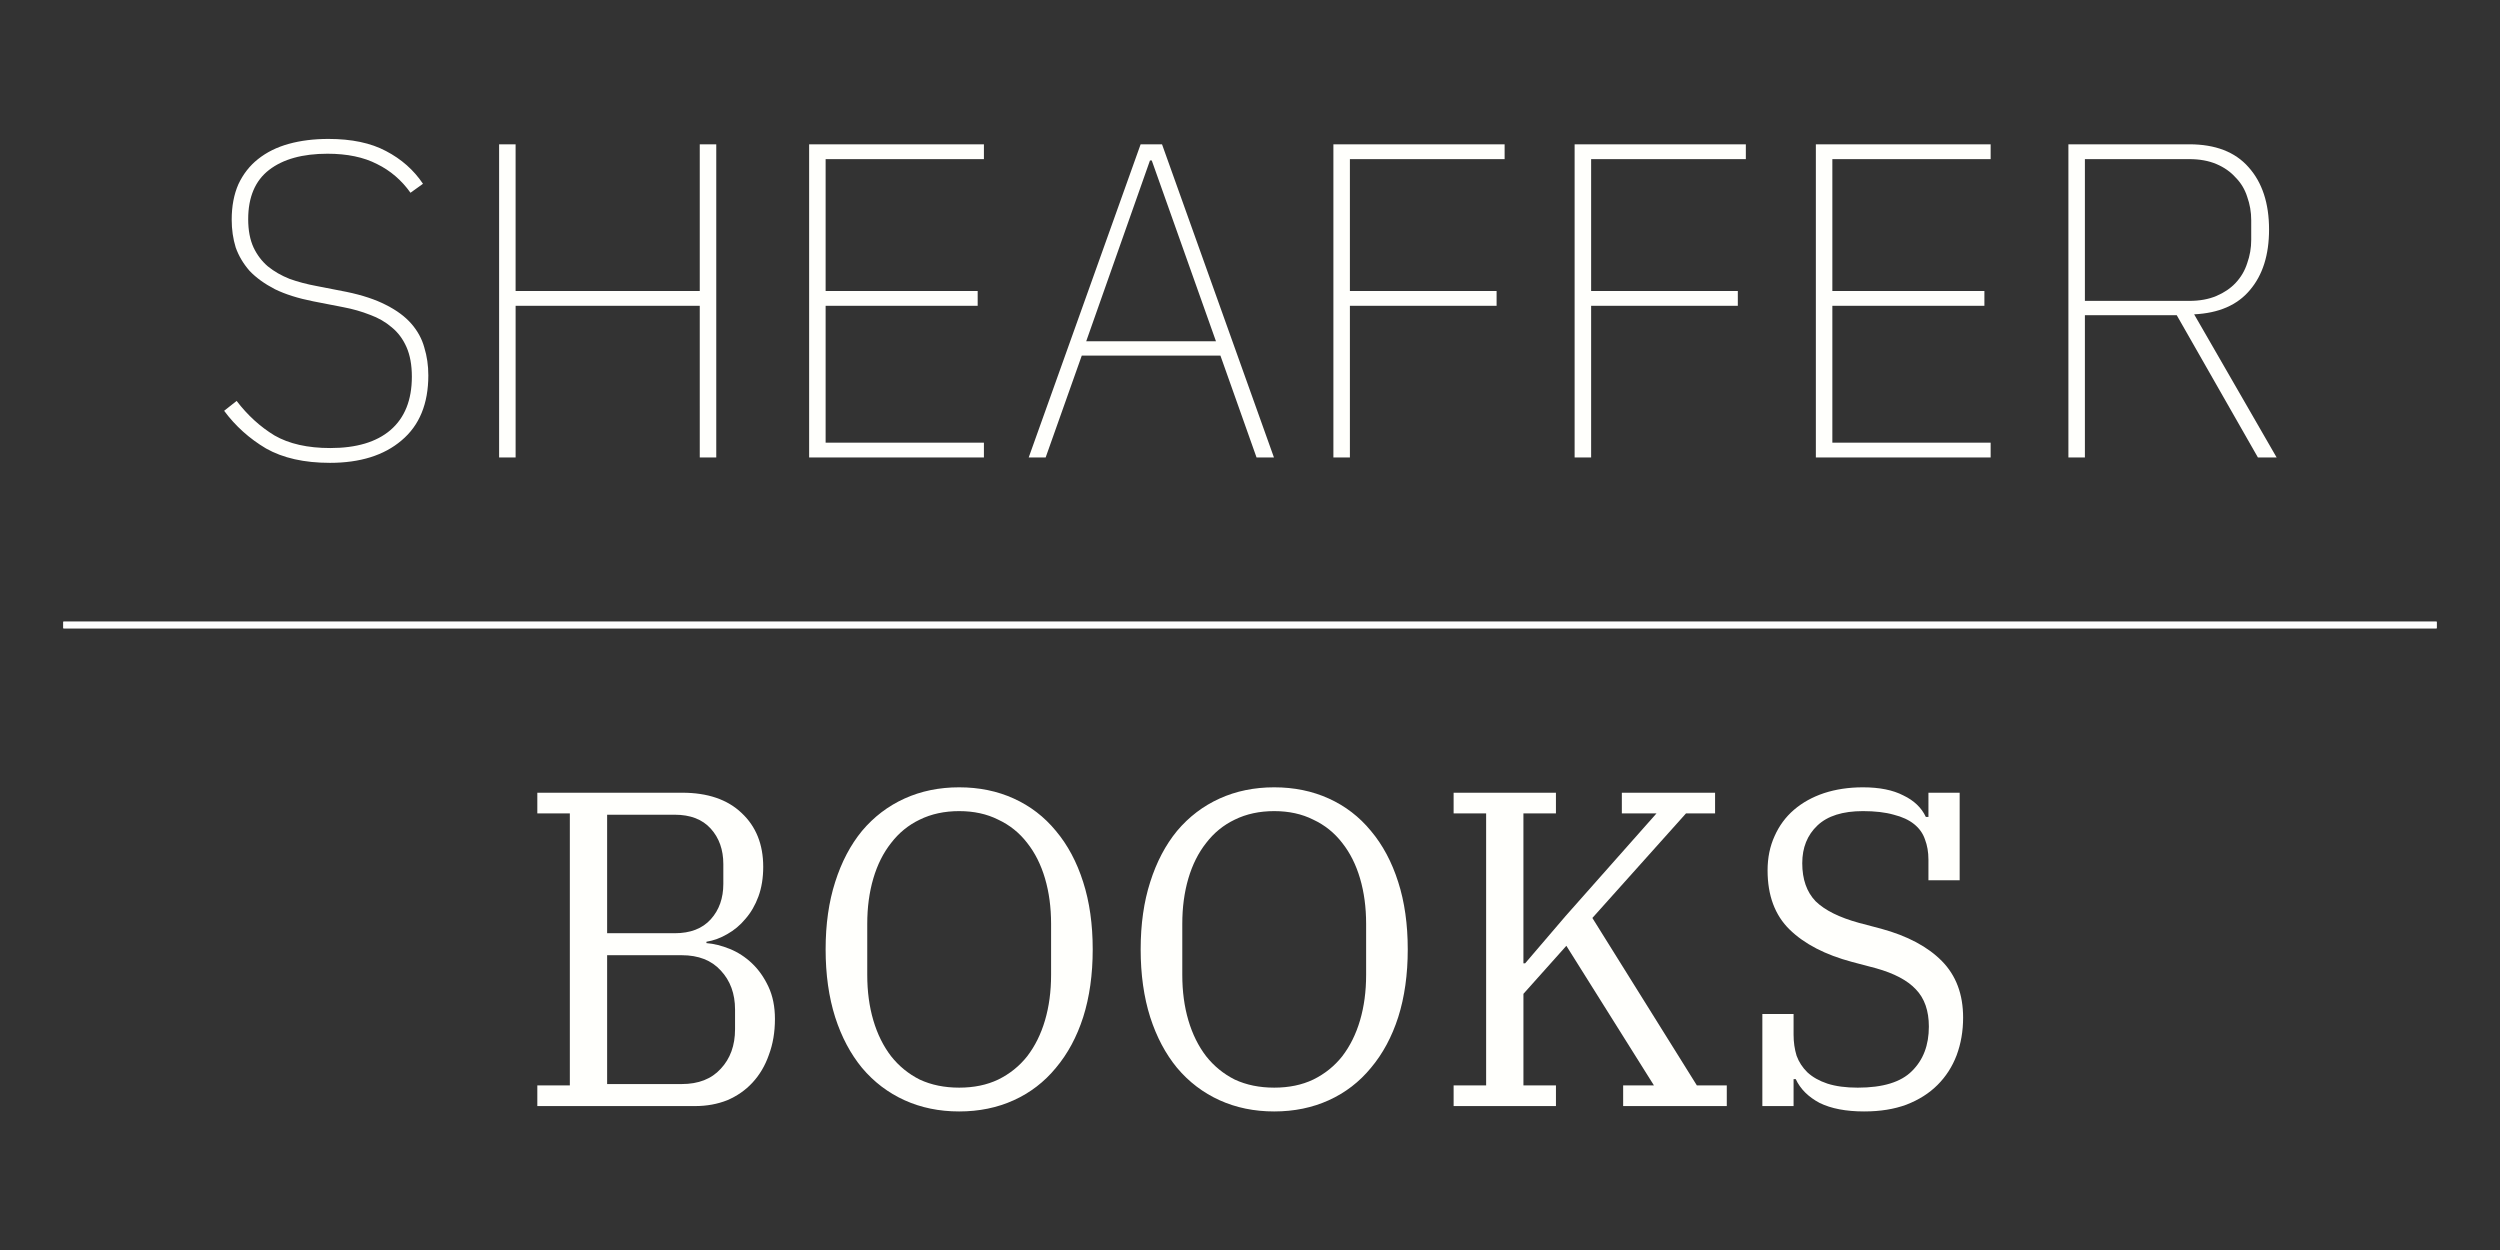 <?xml version="1.0" encoding="UTF-8" standalone="no"?>
<svg
   xmlns:dc="http://purl.org/dc/elements/1.1/"
   xmlns:cc="http://creativecommons.org/ns#"
   xmlns:rdf="http://www.w3.org/1999/02/22-rdf-syntax-ns#"
   xmlns:svg="http://www.w3.org/2000/svg"
   xmlns="http://www.w3.org/2000/svg"
   xmlns:xlink="http://www.w3.org/1999/xlink"
   xmlns:sodipodi="http://sodipodi.sourceforge.net/DTD/sodipodi-0.dtd"
   xmlns:inkscape="http://www.inkscape.org/namespaces/inkscape"
   id="SVGRoot"
   version="1.1"
   viewBox="0 0 300 150"
   height="150px"
   width="300px"
   sodipodi:docname="logo.svg"
   inkscape:version="0.92.4 (5da689c313, 2019-01-14)">
  <rect x="0" y="0" width="300" height="150" fill="#333333" stroke="none"/>
  <sodipodi:namedview
     pagecolor="#ffffff"
     bordercolor="#666666"
     borderopacity="1"
     objecttolerance="10"
     gridtolerance="10"
     guidetolerance="10"
     inkscape:pageopacity="0"
     inkscape:pageshadow="2"
     inkscape:window-width="1680"
     inkscape:window-height="986"
     id="namedview31"
     showgrid="false"
     inkscape:zoom="1.99"
     inkscape:cx="145.9799"
     inkscape:cy="75"
     inkscape:window-x="0"
     inkscape:window-y="36"
     inkscape:window-maximized="1"
     inkscape:current-layer="layer2" />
  <defs
     id="defs3761">
    <clipPath
       clipPathUnits="userSpaceOnUse"
       id="clipPath4801">
      <use
         x="0"
         y="0"
         xlink:href="#g4797"
         id="use4803"
         width="100%"
         height="100%" />
    </clipPath>
  </defs>
  <g
     inkscape:groupmode="layer"
     id="layer1"
     inkscape:label="Layer 1" />
  <g
     inkscape:groupmode="layer"
     id="layer2"
     inkscape:label="Layer 2">
    <g
       id="g4799"
       clip-path="url(#clipPath4801)">
      <g
         inkscape:label="Clip"
         id="g4797">
        <g
           aria-label="SHEAFFER"
           transform="matrix(1.292,0,0,1.3,-44.4,-22.2)"
           style="font-style:normal;font-weight:normal;font-size:41.413px;line-height:1.25;font-family:sans-serif;text-align:center;letter-spacing:0px;word-spacing:0px;text-anchor:middle;fill:#fffffc;fill-opacity:1;stroke:none;stroke-width:1.035;stroke-opacity:1"
           id="text3776">
          <path
             inkscape:connector-curvature="0"
             d="m 64.998,59.801 q -3.562,0 -5.922,-1.325 -2.319,-1.367 -3.893,-3.479 l 1.16,-0.911 q 1.532,1.988 3.52,3.189 2.029,1.16 5.177,1.16 3.644,0 5.591,-1.657 1.988,-1.698 1.988,-4.928 0,-1.615 -0.497,-2.733 -0.497,-1.118 -1.367,-1.822 -0.87,-0.745 -2.029,-1.16 -1.16,-0.456 -2.485,-0.704 l -2.775,-0.538 q -2.112,-0.414 -3.562,-1.118 -1.449,-0.745 -2.361,-1.698 -0.87,-0.994 -1.284,-2.153 -0.373,-1.201 -0.373,-2.568 0,-1.864 0.621,-3.272 0.663,-1.408 1.822,-2.319 1.201,-0.953 2.858,-1.408 1.657,-0.456 3.686,-0.456 3.23,0 5.342,1.118 2.153,1.118 3.437,3.023 l -1.16,0.828 q -1.242,-1.739 -3.106,-2.65 -1.864,-0.953 -4.597,-0.953 -3.479,0 -5.425,1.491 -1.946,1.491 -1.946,4.555 0,1.532 0.497,2.609 0.497,1.035 1.325,1.739 0.87,0.704 2.029,1.16 1.16,0.414 2.526,0.663 l 2.775,0.538 q 2.195,0.456 3.644,1.201 1.491,0.745 2.361,1.739 0.87,0.994 1.201,2.195 0.373,1.201 0.373,2.568 0,3.934 -2.485,6.005 -2.443,2.071 -6.668,2.071 z"
             style="font-style:normal;font-variant:normal;font-weight:200;font-stretch:normal;font-family:'IBM Plex Sans';-inkscape-font-specification:'IBM Plex Sans Ultra-Light';fill:#fffffc;fill-opacity:1;stroke:none;stroke-width:1.035;stroke-opacity:1"
             id="path27" />
          <path
             inkscape:connector-curvature="0"
             d="M 99.358,45.306 H 82.255 V 59.304 H 80.722 V 30.397 h 1.532 V 43.939 H 99.358 V 30.397 H 100.891 V 59.304 h -1.532 z"
             style="font-style:normal;font-variant:normal;font-weight:200;font-stretch:normal;font-family:'IBM Plex Sans';-inkscape-font-specification:'IBM Plex Sans Ultra-Light';fill:#fffffc;fill-opacity:1;stroke:none;stroke-width:1.035;stroke-opacity:1"
             id="path29" />
          <path
             inkscape:connector-curvature="0"
             d="M 109.517,59.304 V 30.397 h 16.234 v 1.367 h -14.702 v 12.175 h 14.122 v 1.367 h -14.122 v 12.631 h 14.702 V 59.304 Z"
             style="font-style:normal;font-variant:normal;font-weight:200;font-stretch:normal;font-family:'IBM Plex Sans';-inkscape-font-specification:'IBM Plex Sans Ultra-Light';fill:#fffffc;fill-opacity:1;stroke:none;stroke-width:1.035;stroke-opacity:1"
             id="path31" />
          <path
             inkscape:connector-curvature="0"
             d="m 151.072,59.304 -3.354,-9.401 h -12.879 l -3.354,9.401 h -1.574 l 10.395,-28.906 h 1.988 l 10.395,28.906 z m -9.732,-27.415 h -0.166 l -5.922,16.689 h 12.051 z"
             style="font-style:normal;font-variant:normal;font-weight:200;font-stretch:normal;font-family:'IBM Plex Sans';-inkscape-font-specification:'IBM Plex Sans Ultra-Light';fill:#fffffc;fill-opacity:1;stroke:none;stroke-width:1.035;stroke-opacity:1"
             id="path33" />
          <path
             inkscape:connector-curvature="0"
             d="M 158.21,59.304 V 30.397 h 15.903 v 1.367 h -14.37 v 12.175 h 13.625 v 1.367 H 159.743 V 59.304 Z"
             style="font-style:normal;font-variant:normal;font-weight:200;font-stretch:normal;font-family:'IBM Plex Sans';-inkscape-font-specification:'IBM Plex Sans Ultra-Light';fill:#fffffc;fill-opacity:1;stroke:none;stroke-width:1.035;stroke-opacity:1"
             id="path35" />
          <path
             inkscape:connector-curvature="0"
             d="M 180.615,59.304 V 30.397 h 15.903 v 1.367 h -14.37 v 12.175 h 13.625 v 1.367 H 182.148 V 59.304 Z"
             style="font-style:normal;font-variant:normal;font-weight:200;font-stretch:normal;font-family:'IBM Plex Sans';-inkscape-font-specification:'IBM Plex Sans Ultra-Light';fill:#fffffc;fill-opacity:1;stroke:none;stroke-width:1.035;stroke-opacity:1"
             id="path37" />
          <path
             inkscape:connector-curvature="0"
             d="M 203.021,59.304 V 30.397 h 16.234 v 1.367 h -14.702 v 12.175 h 14.122 v 1.367 h -14.122 v 12.631 h 14.702 V 59.304 Z"
             style="font-style:normal;font-variant:normal;font-weight:200;font-stretch:normal;font-family:'IBM Plex Sans';-inkscape-font-specification:'IBM Plex Sans Ultra-Light';fill:#fffffc;fill-opacity:1;stroke:none;stroke-width:1.035;stroke-opacity:1"
             id="path39" />
          <path
             inkscape:connector-curvature="0"
             d="m 228.009,59.304 h -1.532 V 30.397 h 11.223 q 3.644,0 5.508,2.112 1.905,2.112 1.905,5.756 0,3.52 -1.781,5.591 -1.739,2.071 -5.177,2.236 l 7.661,13.211 h -1.739 l -7.537,-13.128 h -8.531 z m 9.691,-14.453 q 1.449,0 2.526,-0.456 1.077,-0.456 1.781,-1.201 0.745,-0.787 1.077,-1.822 0.373,-1.035 0.373,-2.153 v -1.822 q 0,-1.118 -0.373,-2.153 -0.331,-1.035 -1.077,-1.781 -0.704,-0.787 -1.781,-1.242 -1.077,-0.456 -2.526,-0.456 h -9.691 v 13.087 z"
             style="font-style:normal;font-variant:normal;font-weight:200;font-stretch:normal;font-family:'IBM Plex Sans';-inkscape-font-specification:'IBM Plex Sans Ultra-Light';fill:#fffffc;fill-opacity:1;stroke:none;stroke-width:1.035;stroke-opacity:1"
             id="path41" />
        </g>
        <g
           aria-label="BOOKS"
           transform="matrix(1.274,0,0,1.319,-44.4,-22.2)"
           style="font-style:normal;font-variant:normal;font-weight:normal;font-stretch:normal;font-size:40.841px;line-height:1.25;font-family:'IBM Plex Serif';-inkscape-font-specification:'IBM Plex Serif';letter-spacing:0px;word-spacing:0px;fill:#fffffc;fill-opacity:1;stroke:none;stroke-width:1.021;stroke-opacity:1"
           id="text4587">
          <path
             inkscape:connector-curvature="0"
             d="m 85.462,115.579 h 3.063 V 90.83 H 85.462 V 88.951 h 13.641 q 3.594,0 5.595,1.838 2.042,1.838 2.042,4.901 0,1.511 -0.449,2.695 -0.449,1.184 -1.225,2.042 -0.735,0.858 -1.715,1.389 -0.939,0.531 -1.96,0.694 v 0.123 q 1.062,0.082 2.205,0.531 1.144,0.449 2.083,1.307 0.939,0.858 1.552,2.124 0.613,1.266 0.613,2.941 0,1.797 -0.572,3.267 -0.531,1.47 -1.552,2.532 -0.98,1.021 -2.369,1.593 -1.389,0.531 -3.022,0.531 H 85.462 Z m 6.575,-0.123 h 7.025 q 2.369,0 3.676,-1.389 1.348,-1.389 1.348,-3.594 v -1.797 q 0,-2.165 -1.348,-3.553 -1.307,-1.389 -3.676,-1.389 h -7.025 z m 0,-13.722 h 6.371 q 2.205,0 3.39,-1.266 1.184,-1.266 1.184,-3.226 v -1.797 q 0,-1.96 -1.184,-3.226 -1.184,-1.266 -3.39,-1.266 h -6.371 z"
             style="fill:#fffffc;fill-opacity:1;stroke:none;stroke-width:1.021;stroke-opacity:1"
             id="path44" />
          <path
             inkscape:connector-curvature="0"
             d="m 125.196,115.783 q 2.083,0 3.676,-0.735 1.634,-0.776 2.736,-2.124 1.103,-1.389 1.674,-3.267 0.572,-1.879 0.572,-4.125 v -4.656 q 0,-2.246 -0.572,-4.125 -0.572,-1.879 -1.674,-3.226 -1.103,-1.389 -2.736,-2.124 -1.593,-0.776 -3.676,-0.776 -2.083,0 -3.716,0.776 -1.593,0.735 -2.695,2.124 -1.103,1.348 -1.674,3.226 -0.572,1.879 -0.572,4.125 v 4.656 q 0,2.246 0.572,4.125 0.572,1.879 1.674,3.267 1.103,1.348 2.695,2.124 1.634,0.735 3.716,0.735 z m 0,2.165 q -2.818,0 -5.146,-1.021 -2.328,-1.021 -4.002,-2.941 -1.634,-1.92 -2.532,-4.615 -0.898,-2.736 -0.898,-6.167 0,-3.431 0.898,-6.126 0.898,-2.736 2.532,-4.656 1.674,-1.92 4.002,-2.941 2.328,-1.021 5.146,-1.021 2.818,0 5.146,1.021 2.328,1.021 3.962,2.941 1.674,1.92 2.573,4.656 0.898,2.695 0.898,6.126 0,3.431 -0.898,6.167 -0.898,2.695 -2.573,4.615 -1.634,1.92 -3.962,2.941 -2.328,1.021 -5.146,1.021 z"
             style="fill:#fffffc;fill-opacity:1;stroke:none;stroke-width:1.021;stroke-opacity:1"
             id="path46" />
          <path
             inkscape:connector-curvature="0"
             d="m 154.87,115.783 q 2.083,0 3.676,-0.735 1.634,-0.776 2.736,-2.124 1.103,-1.389 1.674,-3.267 0.572,-1.879 0.572,-4.125 v -4.656 q 0,-2.246 -0.572,-4.125 -0.572,-1.879 -1.674,-3.226 -1.103,-1.389 -2.736,-2.124 -1.593,-0.776 -3.676,-0.776 -2.083,0 -3.716,0.776 -1.593,0.735 -2.695,2.124 -1.103,1.348 -1.674,3.226 -0.572,1.879 -0.572,4.125 v 4.656 q 0,2.246 0.572,4.125 0.572,1.879 1.674,3.267 1.103,1.348 2.695,2.124 1.634,0.735 3.716,0.735 z m 0,2.165 q -2.818,0 -5.146,-1.021 -2.328,-1.021 -4.002,-2.941 -1.634,-1.92 -2.532,-4.615 -0.898,-2.736 -0.898,-6.167 0,-3.431 0.898,-6.126 0.898,-2.736 2.532,-4.656 1.674,-1.92 4.002,-2.941 2.328,-1.021 5.146,-1.021 2.818,0 5.146,1.021 2.328,1.021 3.962,2.941 1.674,1.92 2.573,4.656 0.898,2.695 0.898,6.126 0,3.431 -0.898,6.167 -0.898,2.695 -2.573,4.615 -1.634,1.92 -3.962,2.941 -2.328,1.021 -5.146,1.021 z"
             style="fill:#fffffc;fill-opacity:1;stroke:none;stroke-width:1.021;stroke-opacity:1"
             id="path48" />
          <path
             inkscape:connector-curvature="0"
             d="m 171.769,115.579 h 3.063 V 90.83 h -3.063 V 88.951 h 9.638 v 1.879 h -3.063 v 13.641 h 0.163 l 3.798,-4.288 8.577,-9.353 h -3.267 V 88.951 h 8.781 v 1.879 h -2.736 l -8.822,9.516 9.843,15.234 h 2.818 v 1.879 H 187.738 V 115.579 h 2.9 l -8.25,-12.701 -4.043,4.37 v 8.331 h 3.063 v 1.879 h -9.638 z"
             style="fill:#fffffc;fill-opacity:1;stroke:none;stroke-width:1.021;stroke-opacity:1"
             id="path50" />
          <path
             inkscape:connector-curvature="0"
             d="m 210.447,117.948 q -2.573,0 -4.207,-0.776 -1.593,-0.817 -2.246,-2.165 h -0.204 v 2.45 h -2.941 v -8.372 h 2.941 v 1.879 q 0,1.021 0.286,1.92 0.327,0.858 1.021,1.511 0.735,0.653 1.879,1.021 1.184,0.368 2.859,0.368 3.553,0 5.105,-1.511 1.593,-1.511 1.593,-4.043 0,-2.165 -1.225,-3.39 -1.184,-1.225 -3.757,-1.92 l -2.246,-0.572 q -3.798,-0.98 -5.881,-2.941 -2.083,-1.96 -2.083,-5.391 0,-1.715 0.653,-3.104 0.653,-1.429 1.838,-2.41 1.184,-0.98 2.818,-1.511 1.674,-0.531 3.676,-0.531 2.328,0 3.798,0.735 1.511,0.694 2.124,1.96 h 0.245 V 88.951 h 2.941 v 7.964 h -2.941 v -1.879 q 0,-1.021 -0.327,-1.838 -0.286,-0.817 -1.021,-1.389 -0.735,-0.572 -1.92,-0.858 -1.184,-0.327 -2.9,-0.327 -2.859,0 -4.288,1.307 -1.429,1.307 -1.429,3.431 0,2.205 1.266,3.471 1.307,1.225 4.084,1.96 l 2.083,0.531 q 3.716,0.98 5.718,2.941 2.001,1.96 2.001,5.146 0,1.838 -0.613,3.431 -0.613,1.552 -1.797,2.695 -1.184,1.144 -2.941,1.797 -1.715,0.613 -3.962,0.613 z"
             style="fill:#fffffc;fill-opacity:1;stroke:none;stroke-width:1.021;stroke-opacity:1"
             id="path52" />
        </g>
        <path
           style="fill:#ffffff;fill-opacity:1;stroke:#ffffff;stroke-width:0.201;stroke-miterlimit:4;stroke-dasharray:none;stroke-opacity:1"
           d="M 7.601,74.601 H 292.399 v 0.799 H 7.601 Z"
           id="rect4699" />
      </g>
    </g>
  </g>
</svg>

